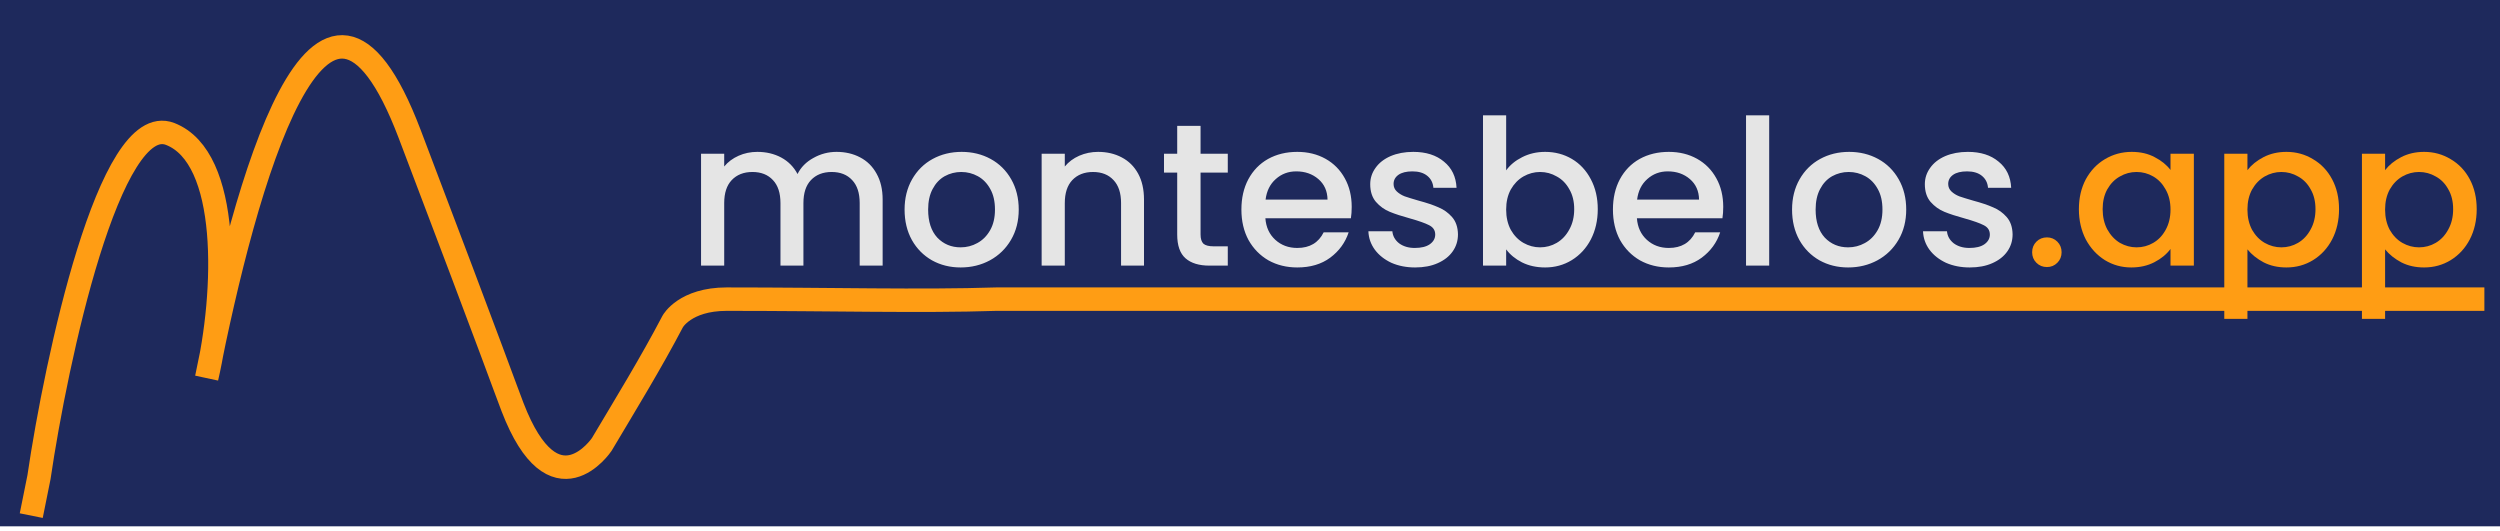<svg width="160" height="34" viewBox="0 0 160 34" fill="none" xmlns="http://www.w3.org/2000/svg">
<rect width="160" height="33.684" fill="#1E295C"/>
<path d="M159 19.145H126.864H111.521H90.809H63.768C58.878 19.303 53.249 19.145 46.508 19.145C43.833 19.145 43.056 20.569 43.056 20.569C41.652 23.247 40.06 25.84 38.508 28.45C38.508 28.45 35.464 32.971 32.801 26.052C32.271 24.675 31.852 23.4 26.218 8.573C20.585 -6.254 15.667 11.831 13.227 24.187C14.516 18.636 14.757 10.077 10.891 8.573C7.025 7.069 3.6 23.02 2.495 30.541L2 33" stroke="#FF9D14" stroke-width="1.5"/>
<path d="M53.538 9.72C54.101 9.72 54.604 9.837 55.046 10.071C55.496 10.305 55.847 10.652 56.099 11.111C56.359 11.57 56.489 12.125 56.489 12.775V17H55.02V12.996C55.02 12.355 54.859 11.865 54.539 11.527C54.218 11.18 53.78 11.007 53.226 11.007C52.671 11.007 52.229 11.18 51.9 11.527C51.579 11.865 51.419 12.355 51.419 12.996V17H49.95V12.996C49.95 12.355 49.789 11.865 49.469 11.527C49.148 11.18 48.71 11.007 48.156 11.007C47.601 11.007 47.159 11.18 46.83 11.527C46.509 11.865 46.349 12.355 46.349 12.996V17H44.867V9.837H46.349V10.656C46.591 10.361 46.899 10.132 47.272 9.967C47.644 9.802 48.043 9.72 48.468 9.72C49.04 9.72 49.551 9.841 50.002 10.084C50.452 10.327 50.799 10.678 51.042 11.137C51.258 10.704 51.596 10.361 52.056 10.11C52.515 9.85 53.009 9.72 53.538 9.72ZM61.481 17.117C60.805 17.117 60.194 16.965 59.648 16.662C59.102 16.35 58.673 15.917 58.361 15.362C58.049 14.799 57.893 14.149 57.893 13.412C57.893 12.684 58.054 12.038 58.374 11.475C58.695 10.912 59.133 10.478 59.687 10.175C60.242 9.872 60.862 9.72 61.546 9.72C62.231 9.72 62.851 9.872 63.405 10.175C63.96 10.478 64.398 10.912 64.718 11.475C65.039 12.038 65.199 12.684 65.199 13.412C65.199 14.14 65.035 14.786 64.705 15.349C64.376 15.912 63.925 16.35 63.353 16.662C62.79 16.965 62.166 17.117 61.481 17.117ZM61.481 15.83C61.863 15.83 62.218 15.739 62.547 15.557C62.885 15.375 63.158 15.102 63.366 14.738C63.574 14.374 63.678 13.932 63.678 13.412C63.678 12.892 63.579 12.454 63.379 12.099C63.18 11.735 62.916 11.462 62.586 11.28C62.257 11.098 61.902 11.007 61.52 11.007C61.139 11.007 60.784 11.098 60.454 11.28C60.134 11.462 59.878 11.735 59.687 12.099C59.497 12.454 59.401 12.892 59.401 13.412C59.401 14.183 59.596 14.781 59.986 15.206C60.385 15.622 60.883 15.83 61.481 15.83ZM70.278 9.72C70.842 9.72 71.344 9.837 71.787 10.071C72.237 10.305 72.588 10.652 72.84 11.111C73.091 11.57 73.216 12.125 73.216 12.775V17H71.748V12.996C71.748 12.355 71.587 11.865 71.266 11.527C70.946 11.18 70.508 11.007 69.954 11.007C69.399 11.007 68.957 11.18 68.627 11.527C68.307 11.865 68.147 12.355 68.147 12.996V17H66.665V9.837H68.147V10.656C68.389 10.361 68.697 10.132 69.07 9.967C69.451 9.802 69.854 9.72 70.278 9.72ZM76.836 11.046V15.011C76.836 15.28 76.897 15.475 77.018 15.596C77.148 15.709 77.365 15.765 77.668 15.765H78.578V17H77.408C76.74 17 76.229 16.844 75.874 16.532C75.519 16.22 75.341 15.713 75.341 15.011V11.046H74.496V9.837H75.341V8.056H76.836V9.837H78.578V11.046H76.836ZM86.509 13.243C86.509 13.512 86.491 13.754 86.457 13.971H80.984C81.027 14.543 81.239 15.002 81.621 15.349C82.002 15.696 82.47 15.869 83.025 15.869C83.822 15.869 84.385 15.535 84.715 14.868H86.314C86.097 15.527 85.703 16.068 85.131 16.493C84.567 16.909 83.865 17.117 83.025 17.117C82.34 17.117 81.725 16.965 81.179 16.662C80.641 16.35 80.217 15.917 79.905 15.362C79.601 14.799 79.45 14.149 79.45 13.412C79.45 12.675 79.597 12.03 79.892 11.475C80.195 10.912 80.615 10.478 81.153 10.175C81.699 9.872 82.323 9.72 83.025 9.72C83.701 9.72 84.303 9.867 84.832 10.162C85.36 10.457 85.772 10.873 86.067 11.41C86.361 11.939 86.509 12.55 86.509 13.243ZM84.962 12.775C84.953 12.229 84.758 11.791 84.377 11.462C83.995 11.133 83.523 10.968 82.96 10.968C82.448 10.968 82.011 11.133 81.647 11.462C81.283 11.783 81.066 12.22 80.997 12.775H84.962ZM90.567 17.117C90.004 17.117 89.497 17.017 89.046 16.818C88.604 16.61 88.253 16.333 87.993 15.986C87.733 15.631 87.594 15.236 87.577 14.803H89.111C89.137 15.106 89.28 15.362 89.54 15.57C89.809 15.769 90.142 15.869 90.541 15.869C90.957 15.869 91.278 15.791 91.503 15.635C91.737 15.47 91.854 15.262 91.854 15.011C91.854 14.742 91.724 14.543 91.464 14.413C91.213 14.283 90.81 14.14 90.255 13.984C89.718 13.837 89.28 13.694 88.942 13.555C88.604 13.416 88.309 13.204 88.058 12.918C87.816 12.632 87.694 12.255 87.694 11.787C87.694 11.406 87.807 11.059 88.032 10.747C88.257 10.426 88.578 10.175 88.994 9.993C89.419 9.811 89.904 9.72 90.45 9.72C91.265 9.72 91.919 9.928 92.413 10.344C92.916 10.751 93.184 11.31 93.219 12.021H91.737C91.711 11.7 91.581 11.445 91.347 11.254C91.113 11.063 90.797 10.968 90.398 10.968C90.008 10.968 89.709 11.042 89.501 11.189C89.293 11.336 89.189 11.531 89.189 11.774C89.189 11.965 89.258 12.125 89.397 12.255C89.536 12.385 89.705 12.489 89.904 12.567C90.103 12.636 90.398 12.727 90.788 12.84C91.308 12.979 91.733 13.122 92.062 13.269C92.4 13.408 92.691 13.616 92.933 13.893C93.176 14.17 93.302 14.539 93.31 14.998C93.31 15.405 93.198 15.769 92.972 16.09C92.747 16.411 92.426 16.662 92.01 16.844C91.603 17.026 91.122 17.117 90.567 17.117ZM96.394 10.903C96.645 10.556 96.987 10.275 97.421 10.058C97.862 9.833 98.352 9.72 98.889 9.72C99.522 9.72 100.094 9.872 100.606 10.175C101.117 10.478 101.52 10.912 101.815 11.475C102.109 12.03 102.257 12.667 102.257 13.386C102.257 14.105 102.109 14.751 101.815 15.323C101.52 15.886 101.113 16.328 100.593 16.649C100.081 16.961 99.513 17.117 98.889 17.117C98.335 17.117 97.841 17.009 97.407 16.792C96.983 16.575 96.645 16.298 96.394 15.96V17H94.912V7.38H96.394V10.903ZM100.749 13.386C100.749 12.892 100.645 12.467 100.437 12.112C100.237 11.748 99.969 11.475 99.63 11.293C99.301 11.102 98.946 11.007 98.564 11.007C98.192 11.007 97.837 11.102 97.499 11.293C97.169 11.484 96.9 11.761 96.692 12.125C96.493 12.489 96.394 12.918 96.394 13.412C96.394 13.906 96.493 14.339 96.692 14.712C96.9 15.076 97.169 15.353 97.499 15.544C97.837 15.735 98.192 15.83 98.564 15.83C98.946 15.83 99.301 15.735 99.63 15.544C99.969 15.345 100.237 15.059 100.437 14.686C100.645 14.313 100.749 13.88 100.749 13.386ZM110.287 13.243C110.287 13.512 110.27 13.754 110.235 13.971H104.762C104.805 14.543 105.018 15.002 105.399 15.349C105.78 15.696 106.248 15.869 106.803 15.869C107.6 15.869 108.164 15.535 108.493 14.868H110.092C109.875 15.527 109.481 16.068 108.909 16.493C108.346 16.909 107.644 17.117 106.803 17.117C106.118 17.117 105.503 16.965 104.957 16.662C104.42 16.35 103.995 15.917 103.683 15.362C103.38 14.799 103.228 14.149 103.228 13.412C103.228 12.675 103.375 12.03 103.67 11.475C103.973 10.912 104.394 10.478 104.931 10.175C105.477 9.872 106.101 9.72 106.803 9.72C107.479 9.72 108.081 9.867 108.61 10.162C109.139 10.457 109.55 10.873 109.845 11.41C110.14 11.939 110.287 12.55 110.287 13.243ZM108.74 12.775C108.731 12.229 108.536 11.791 108.155 11.462C107.774 11.133 107.301 10.968 106.738 10.968C106.227 10.968 105.789 11.133 105.425 11.462C105.061 11.783 104.844 12.22 104.775 12.775H108.74ZM113.228 7.38V17H111.746V7.38H113.228ZM118.28 17.117C117.604 17.117 116.993 16.965 116.447 16.662C115.901 16.35 115.472 15.917 115.16 15.362C114.848 14.799 114.692 14.149 114.692 13.412C114.692 12.684 114.853 12.038 115.173 11.475C115.494 10.912 115.932 10.478 116.486 10.175C117.041 9.872 117.661 9.72 118.345 9.72C119.03 9.72 119.65 9.872 120.204 10.175C120.759 10.478 121.197 10.912 121.517 11.475C121.838 12.038 121.998 12.684 121.998 13.412C121.998 14.14 121.834 14.786 121.504 15.349C121.175 15.912 120.724 16.35 120.152 16.662C119.589 16.965 118.965 17.117 118.28 17.117ZM118.28 15.83C118.662 15.83 119.017 15.739 119.346 15.557C119.684 15.375 119.957 15.102 120.165 14.738C120.373 14.374 120.477 13.932 120.477 13.412C120.477 12.892 120.378 12.454 120.178 12.099C119.979 11.735 119.715 11.462 119.385 11.28C119.056 11.098 118.701 11.007 118.319 11.007C117.938 11.007 117.583 11.098 117.253 11.28C116.933 11.462 116.677 11.735 116.486 12.099C116.296 12.454 116.2 12.892 116.2 13.412C116.2 14.183 116.395 14.781 116.785 15.206C117.184 15.622 117.682 15.83 118.28 15.83ZM126.063 17.117C125.5 17.117 124.993 17.017 124.542 16.818C124.1 16.61 123.749 16.333 123.489 15.986C123.229 15.631 123.091 15.236 123.073 14.803H124.607C124.633 15.106 124.776 15.362 125.036 15.57C125.305 15.769 125.639 15.869 126.037 15.869C126.453 15.869 126.774 15.791 126.999 15.635C127.233 15.47 127.35 15.262 127.35 15.011C127.35 14.742 127.22 14.543 126.96 14.413C126.709 14.283 126.306 14.14 125.751 13.984C125.214 13.837 124.776 13.694 124.438 13.555C124.1 13.416 123.806 13.204 123.554 12.918C123.312 12.632 123.19 12.255 123.19 11.787C123.19 11.406 123.303 11.059 123.528 10.747C123.754 10.426 124.074 10.175 124.49 9.993C124.915 9.811 125.4 9.72 125.946 9.72C126.761 9.72 127.415 9.928 127.909 10.344C128.412 10.751 128.681 11.31 128.715 12.021H127.233C127.207 11.7 127.077 11.445 126.843 11.254C126.609 11.063 126.293 10.968 125.894 10.968C125.504 10.968 125.205 11.042 124.997 11.189C124.789 11.336 124.685 11.531 124.685 11.774C124.685 11.965 124.755 12.125 124.893 12.255C125.032 12.385 125.201 12.489 125.4 12.567C125.6 12.636 125.894 12.727 126.284 12.84C126.804 12.979 127.229 13.122 127.558 13.269C127.896 13.408 128.187 13.616 128.429 13.893C128.672 14.17 128.798 14.539 128.806 14.998C128.806 15.405 128.694 15.769 128.468 16.09C128.243 16.411 127.922 16.662 127.506 16.844C127.099 17.026 126.618 17.117 126.063 17.117Z" fill="#E5E5E5"/>
<path d="M131.006 17.091C130.737 17.091 130.512 17 130.33 16.818C130.148 16.636 130.057 16.411 130.057 16.142C130.057 15.873 130.148 15.648 130.33 15.466C130.512 15.284 130.737 15.193 131.006 15.193C131.266 15.193 131.487 15.284 131.669 15.466C131.851 15.648 131.942 15.873 131.942 16.142C131.942 16.411 131.851 16.636 131.669 16.818C131.487 17 131.266 17.091 131.006 17.091ZM133.049 13.386C133.049 12.667 133.197 12.03 133.491 11.475C133.795 10.92 134.202 10.491 134.713 10.188C135.233 9.876 135.805 9.72 136.429 9.72C136.993 9.72 137.482 9.833 137.898 10.058C138.323 10.275 138.661 10.548 138.912 10.877V9.837H140.407V17H138.912V15.934C138.661 16.272 138.319 16.554 137.885 16.779C137.452 17.004 136.958 17.117 136.403 17.117C135.788 17.117 135.225 16.961 134.713 16.649C134.202 16.328 133.795 15.886 133.491 15.323C133.197 14.751 133.049 14.105 133.049 13.386ZM138.912 13.412C138.912 12.918 138.808 12.489 138.6 12.125C138.401 11.761 138.137 11.484 137.807 11.293C137.478 11.102 137.123 11.007 136.741 11.007C136.36 11.007 136.005 11.102 135.675 11.293C135.346 11.475 135.077 11.748 134.869 12.112C134.67 12.467 134.57 12.892 134.57 13.386C134.57 13.88 134.67 14.313 134.869 14.686C135.077 15.059 135.346 15.345 135.675 15.544C136.013 15.735 136.369 15.83 136.741 15.83C137.123 15.83 137.478 15.735 137.807 15.544C138.137 15.353 138.401 15.076 138.6 14.712C138.808 14.339 138.912 13.906 138.912 13.412ZM143.836 10.89C144.087 10.561 144.43 10.283 144.863 10.058C145.296 9.833 145.786 9.72 146.332 9.72C146.956 9.72 147.524 9.876 148.035 10.188C148.555 10.491 148.962 10.92 149.257 11.475C149.552 12.03 149.699 12.667 149.699 13.386C149.699 14.105 149.552 14.751 149.257 15.323C148.962 15.886 148.555 16.328 148.035 16.649C147.524 16.961 146.956 17.117 146.332 17.117C145.786 17.117 145.301 17.009 144.876 16.792C144.451 16.567 144.105 16.289 143.836 15.96V20.406H142.354V9.837H143.836V10.89ZM148.191 13.386C148.191 12.892 148.087 12.467 147.879 12.112C147.68 11.748 147.411 11.475 147.073 11.293C146.744 11.102 146.388 11.007 146.007 11.007C145.634 11.007 145.279 11.102 144.941 11.293C144.612 11.484 144.343 11.761 144.135 12.125C143.936 12.489 143.836 12.918 143.836 13.412C143.836 13.906 143.936 14.339 144.135 14.712C144.343 15.076 144.612 15.353 144.941 15.544C145.279 15.735 145.634 15.83 146.007 15.83C146.388 15.83 146.744 15.735 147.073 15.544C147.411 15.345 147.68 15.059 147.879 14.686C148.087 14.313 148.191 13.88 148.191 13.386ZM152.646 10.89C152.898 10.561 153.24 10.283 153.673 10.058C154.107 9.833 154.596 9.72 155.142 9.72C155.766 9.72 156.334 9.876 156.845 10.188C157.365 10.491 157.773 10.92 158.067 11.475C158.362 12.03 158.509 12.667 158.509 13.386C158.509 14.105 158.362 14.751 158.067 15.323C157.773 15.886 157.365 16.328 156.845 16.649C156.334 16.961 155.766 17.117 155.142 17.117C154.596 17.117 154.111 17.009 153.686 16.792C153.262 16.567 152.915 16.289 152.646 15.96V20.406H151.164V9.837H152.646V10.89ZM157.001 13.386C157.001 12.892 156.897 12.467 156.689 12.112C156.49 11.748 156.221 11.475 155.883 11.293C155.554 11.102 155.199 11.007 154.817 11.007C154.445 11.007 154.089 11.102 153.751 11.293C153.422 11.484 153.153 11.761 152.945 12.125C152.746 12.489 152.646 12.918 152.646 13.412C152.646 13.906 152.746 14.339 152.945 14.712C153.153 15.076 153.422 15.353 153.751 15.544C154.089 15.735 154.445 15.83 154.817 15.83C155.199 15.83 155.554 15.735 155.883 15.544C156.221 15.345 156.49 15.059 156.689 14.686C156.897 14.313 157.001 13.88 157.001 13.386Z" fill="#FF9D14"/>
</svg>
